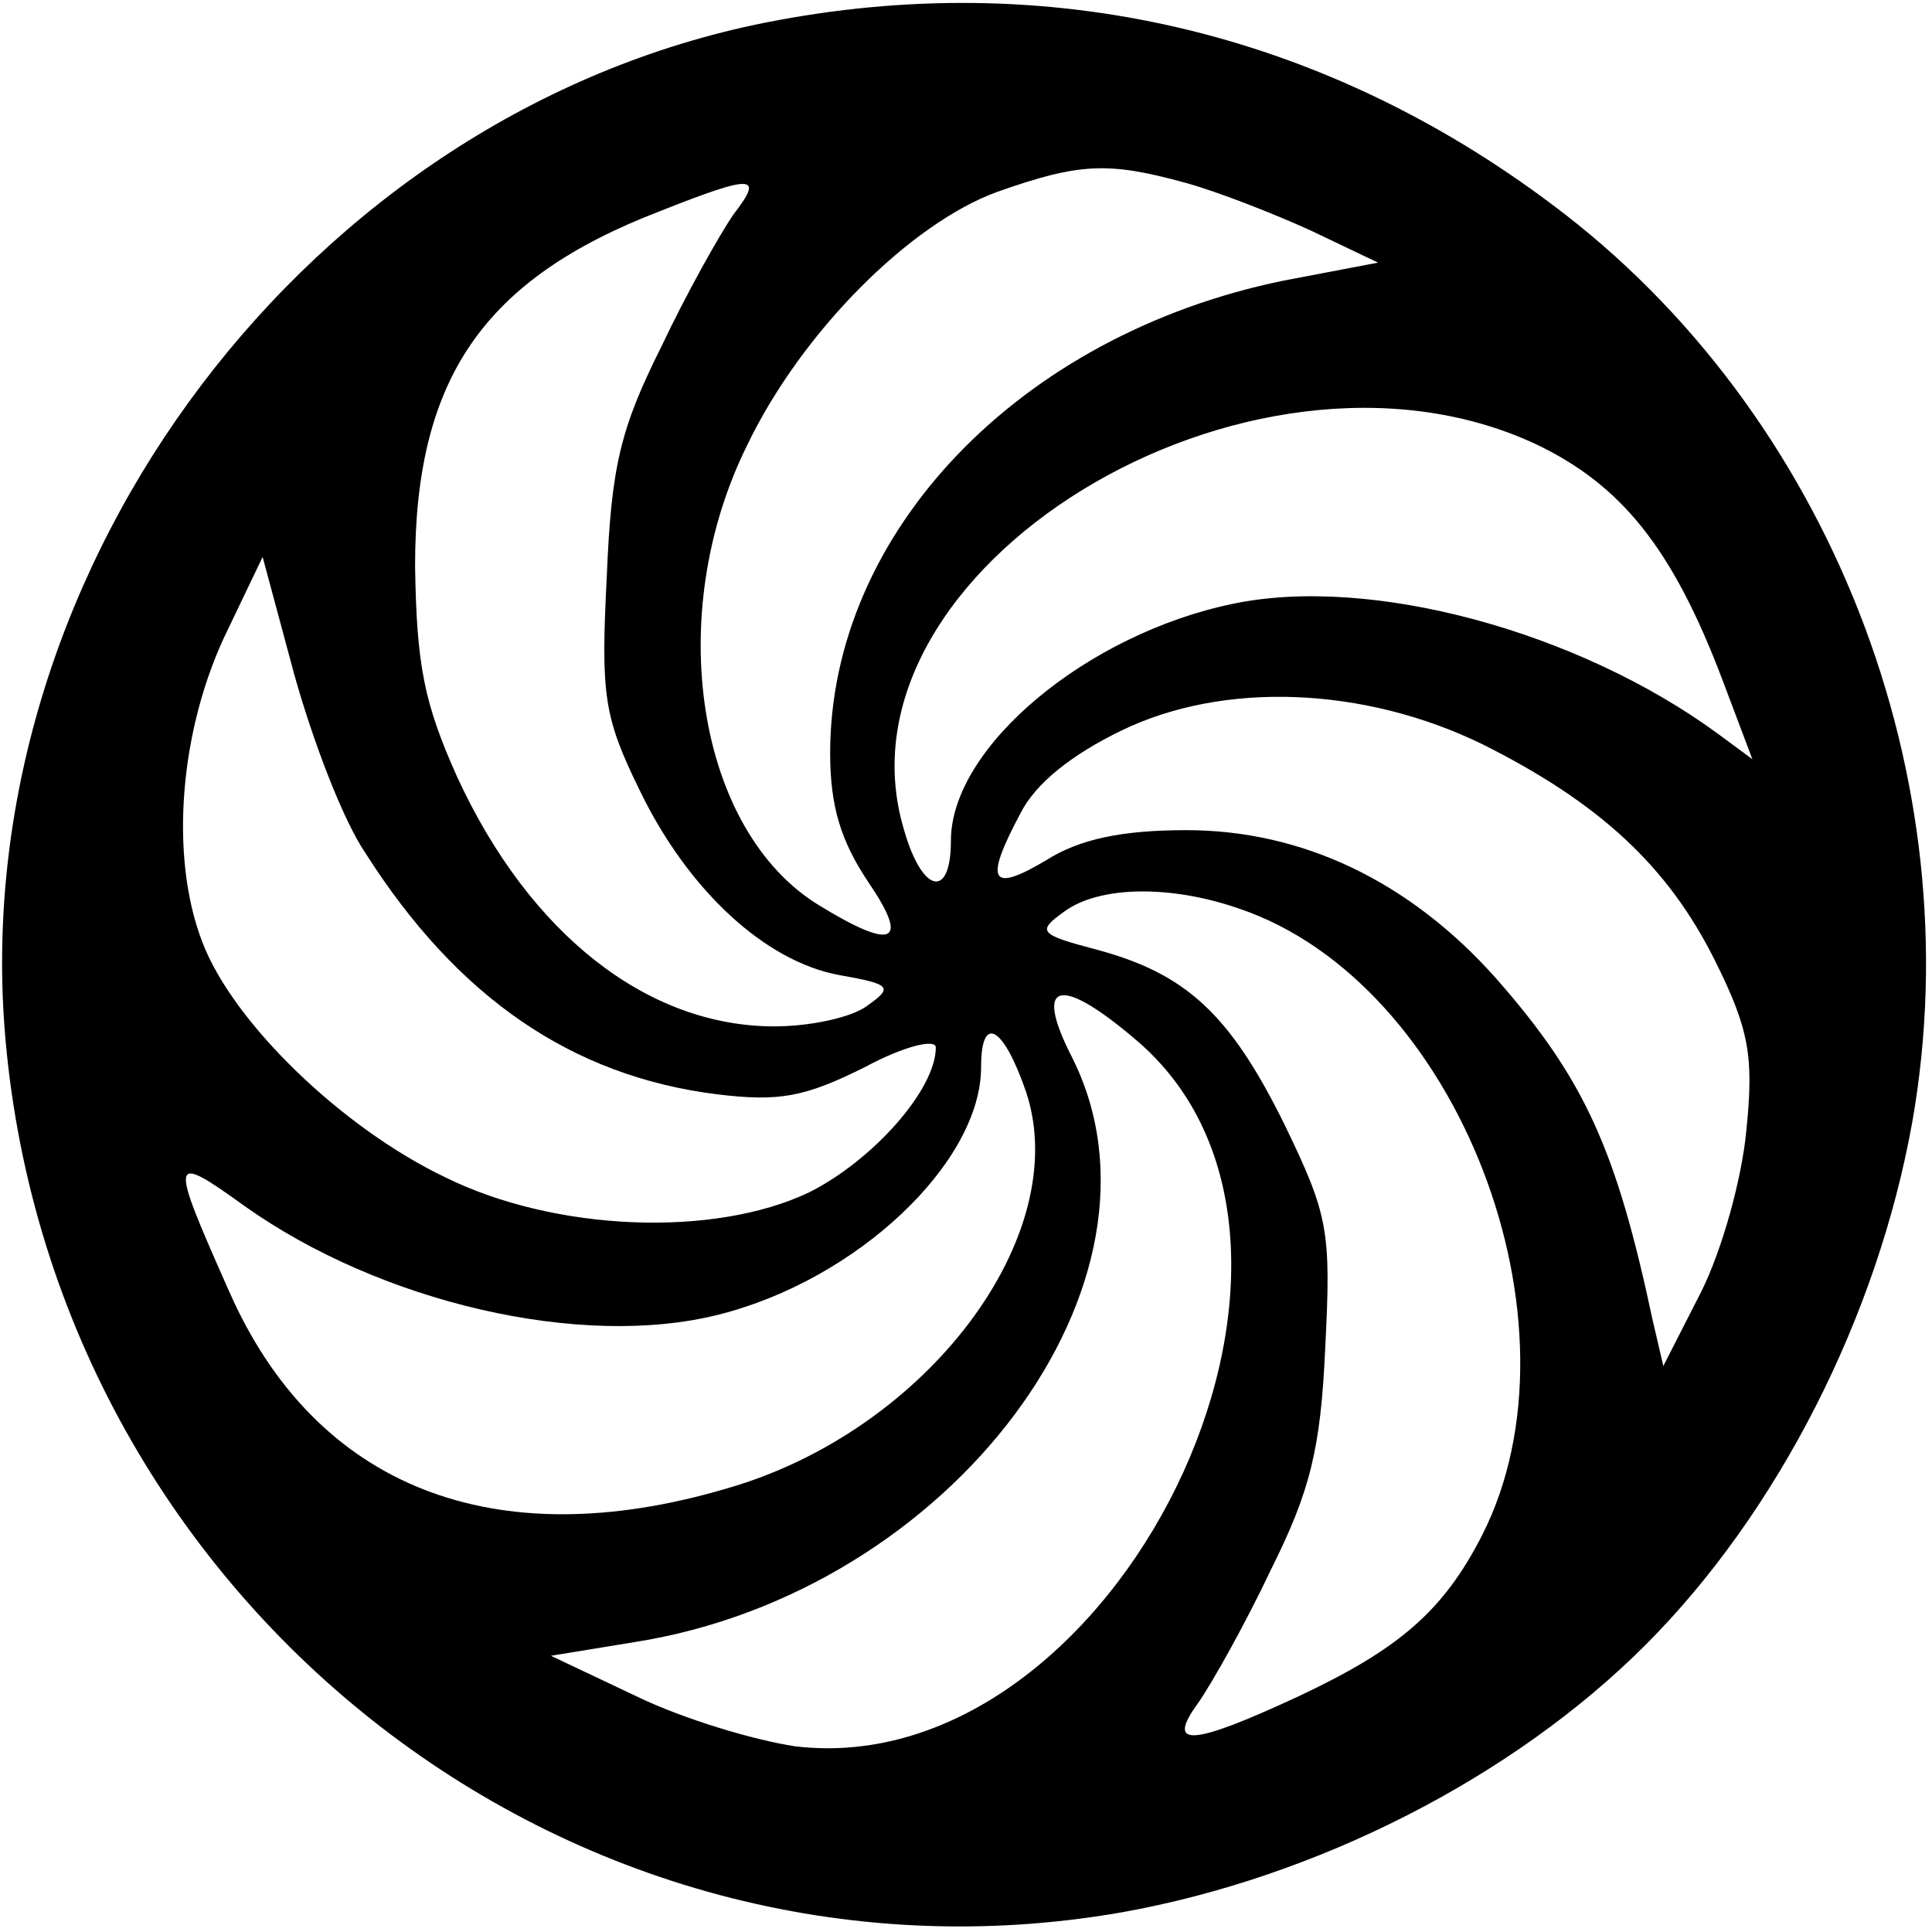 <?xml version="1.0" standalone="no"?>
<!DOCTYPE svg PUBLIC "-//W3C//DTD SVG 20010904//EN"
 "http://www.w3.org/TR/2001/REC-SVG-20010904/DTD/svg10.dtd">
<svg version="1.0" xmlns="http://www.w3.org/2000/svg"
 width="128pt" height="128pt" viewBox="0 0 128 128"
 preserveAspectRatio="xMidYMid meet">

<g transform="translate(0,128) scale(0.1,-0.1)"
fill="#000000" stroke="none">
<path d="M507 1265 c-301 -60 -527 -358 -504 -666 29 -377 373 -650 740 -586
129 23 259 89 347 177 88 88 154 218 177 347 40 228 -55 470 -238 607 -154
116 -336 158 -522 121z m278 -106 c22 -6 60 -21 84 -32 l44 -21 -63 -12 c-175
-36 -300 -167 -300 -313 0 -35 7 -58 25 -85 28 -41 17 -46 -32 -16 -81 49
-104 192 -48 305 36 75 108 147 166 168 54 19 73 20 124 6z m-299 -21 c-9 -13
-31 -52 -48 -88 -27 -54 -33 -79 -36 -152 -4 -79 -2 -93 22 -142 32 -66 83
-113 132 -122 34 -6 36 -8 19 -20 -10 -8 -38 -14 -62 -14 -84 0 -162 61 -210
165 -22 49 -27 74 -28 140 0 124 45 190 162 235 63 25 69 24 49 -2z m531 -152
c57 -27 91 -69 124 -156 l20 -53 -23 17 c-93 68 -230 105 -321 86 -97 -20
-187 -95 -187 -157 0 -39 -19 -35 -31 7 -52 172 228 344 418 256z m-775 -271
c61 -96 137 -148 233 -160 41 -5 58 -2 98 18 26 14 47 19 47 13 0 -28 -42 -75
-84 -96 -63 -30 -168 -26 -241 10 -69 33 -141 103 -161 156 -22 57 -15 142 17
207 l23 48 21 -78 c12 -43 32 -96 47 -118z m740 72 c78 -39 123 -81 154 -143
23 -46 26 -64 21 -113 -3 -32 -16 -79 -30 -107 l-25 -49 -7 30 c-24 113 -45
160 -104 227 -57 64 -128 98 -205 98 -43 0 -71 -6 -93 -20 -37 -22 -41 -14
-17 31 10 20 34 39 67 55 68 33 161 29 239 -9z m-161 -109 c145 -49 232 -275
161 -415 -26 -51 -56 -76 -122 -107 -71 -33 -88 -34 -66 -4 9 13 31 52 48 88
26 52 33 80 36 147 4 78 2 88 -27 148 -36 73 -65 100 -125 116 -38 10 -39 12
-21 25 23 17 70 18 116 2z m-66 -89 c157 -138 -16 -491 -228 -466 -27 4 -74
18 -105 33 l-57 27 55 9 c211 33 365 240 290 388 -26 51 -7 54 45 9z m-75 -33
c31 -95 -66 -224 -198 -262 -155 -46 -273 1 -330 130 -40 90 -40 93 10 57 90
-64 223 -95 314 -72 92 23 174 101 174 164 0 36 15 27 30 -17z"/>
</g>
</svg>
